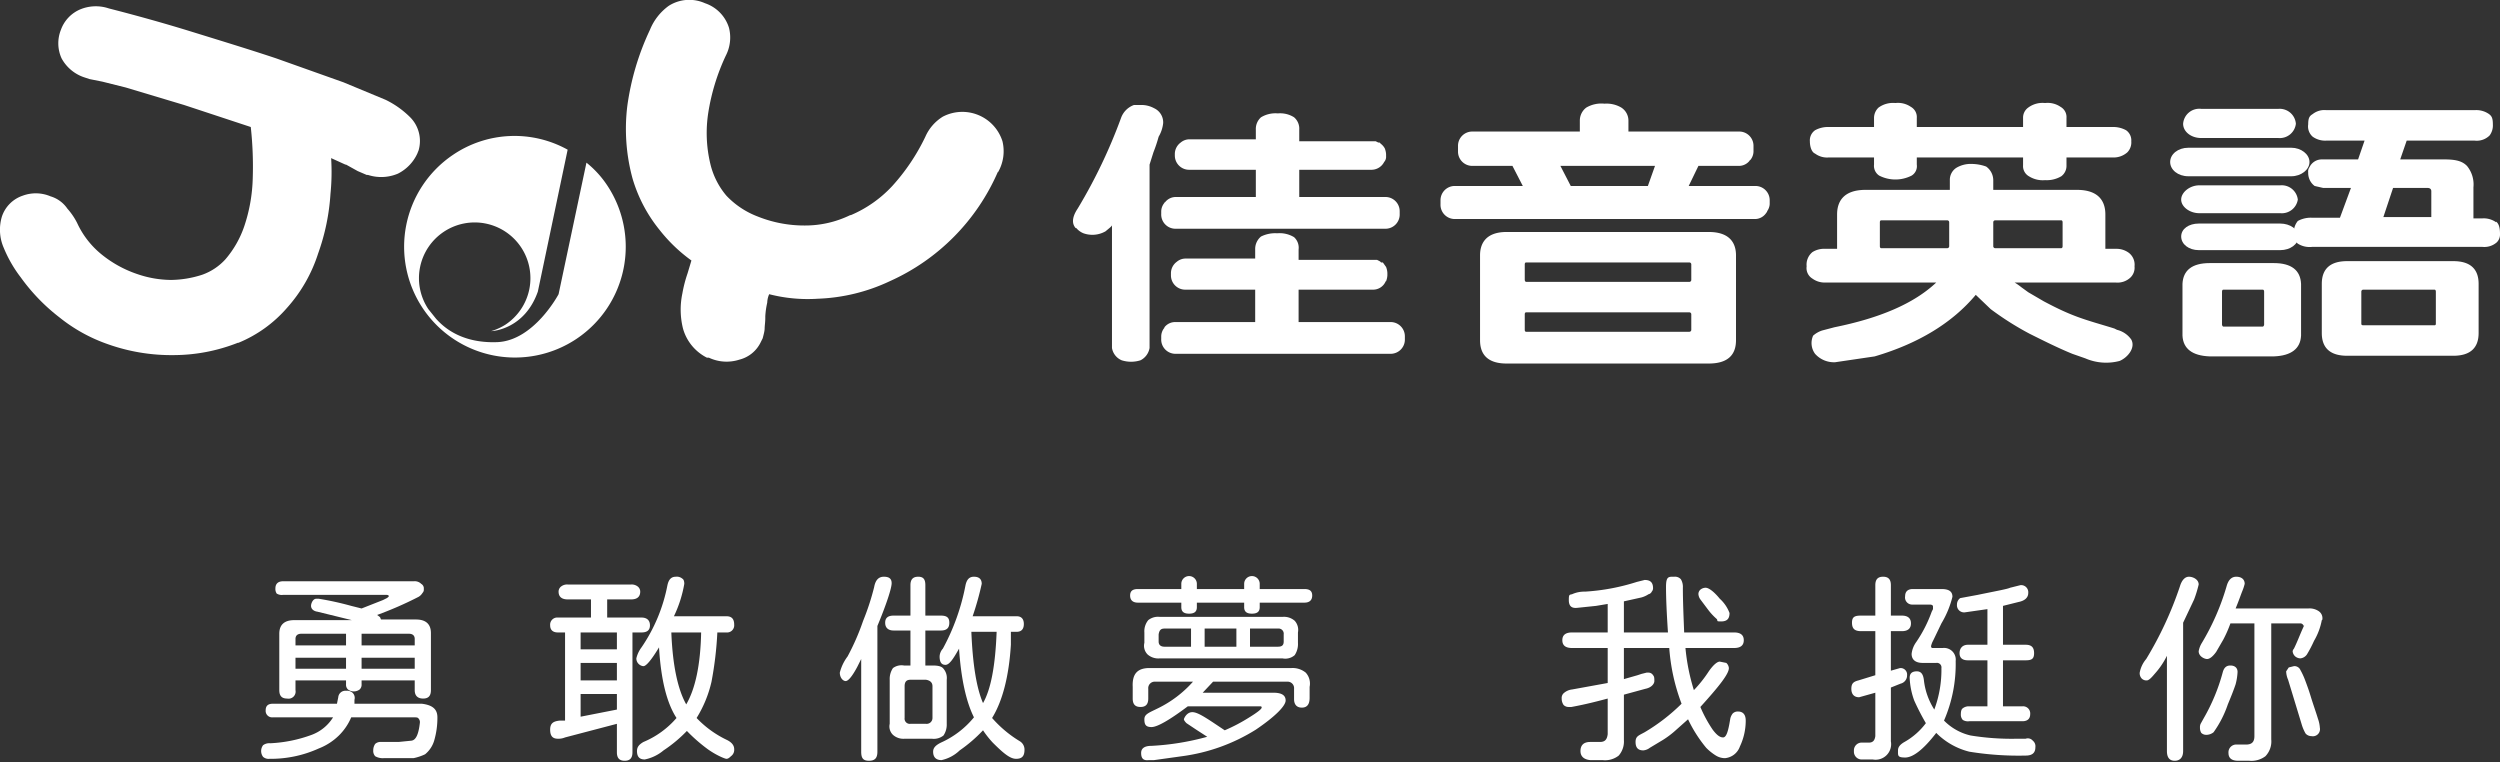 <svg id="a6c8ee4d-b42c-4819-b4a5-202e16760e5c" data-name="圖層 6" xmlns="http://www.w3.org/2000/svg" width="385.8" height="117.6" viewBox="0 0 385.8 117.6"><rect x="0" y="0" width="385.8" height="117.6" fill="#333333" stroke="none"/><defs><style>.a2a1437d-213e-4f76-b48e-1633aabdf51f,.beb49622-67fa-44f9-be51-8291719cbd0b{fill:#fff;}.a2a1437d-213e-4f76-b48e-1633aabdf51f{fill-rule:evenodd;}</style></defs><path class="a2a1437d-213e-4f76-b48e-1633aabdf51f" d="M64.6,23.2l-.2.5a6.5,6.5,0,0,1-3,3.1,6.6,6.6,0,0,1-4.6.2h-.2l-1.4-.6-1.8-1h-.1l-2.2-1a33.5,33.5,0,0,1-.1,5.5,33.4,33.4,0,0,1-1.9,9.2h0a23.1,23.1,0,0,1-4.8,8.4,20,20,0,0,1-7.5,5.4h-.1a27.1,27.1,0,0,1-9.8,1.9,29.3,29.3,0,0,1-10.3-1.7h0A25,25,0,0,1,9.2,49a29.5,29.5,0,0,1-6-6.2h0A19.7,19.7,0,0,1,.6,38.3a7,7,0,0,1-.3-4.9,5.1,5.1,0,0,1,3.2-3.2,5.8,5.8,0,0,1,4.3.1,4.8,4.8,0,0,1,2.6,1.9,10.4,10.4,0,0,1,1.5,2.2h0a13.5,13.5,0,0,0,3.7,4.8,17.7,17.7,0,0,0,5.6,3.1,16.3,16.3,0,0,0,5.2.9,16.1,16.1,0,0,0,4.8-.8h0A8.8,8.8,0,0,0,34.8,40a15.5,15.5,0,0,0,2.9-5.1h0A25.1,25.1,0,0,0,39,27.6a56,56,0,0,0-.3-8L28.4,16.2l-9-2.7h0l-3.6-.9-2-.4-.9-.3A6.2,6.2,0,0,1,9.5,9a5.6,5.6,0,0,1-.1-4.4h0a5.4,5.4,0,0,1,3.1-3.2,6.3,6.3,0,0,1,4.3-.1h0c4.3,1.1,8.6,2.3,12.8,3.6s8.8,2.7,13,4.1L53,12.7l6.5,2.7h0a14,14,0,0,1,3.9,2.8,5.2,5.2,0,0,1,1.2,5Z"/><path class="a2a1437d-213e-4f76-b48e-1633aabdf51f" d="M69.9,23.9a16.9,16.9,0,0,1,17.7-.8L83,45c-2,5.7-6.8,6.1-7.2,6.1a8.8,8.8,0,0,0,2.2-1,8.6,8.6,0,1,0-11.9-2.4l1.2,1.5c1,1.1,3.7,3.8,9.4,3.6s9.5-7.4,9.5-7.4l4.3-20.3a15.3,15.3,0,0,1,3.2,3.5,17.1,17.1,0,1,1-23.8-4.7Z"/><path class="a2a1437d-213e-4f76-b48e-1633aabdf51f" d="M154,26.5a32.8,32.8,0,0,1-16.7,16.9h0a28.3,28.3,0,0,1-11.1,2.7,23.9,23.9,0,0,1-7.5-.7,3.5,3.5,0,0,0-.3,1.3,12.6,12.6,0,0,0-.3,2.1v.3c0,.6-.1,1.2-.1,1.6s-.2,1.1-.3,1.5l-.3.6a5,5,0,0,1-3.3,2.7,6.4,6.4,0,0,1-4.7-.3h-.3a7.2,7.2,0,0,1-3.7-4.5,12.1,12.1,0,0,1-.1-5.4h0a20.3,20.3,0,0,1,.8-3.1l.6-2a24.3,24.3,0,0,1-4.9-4.7,22.7,22.7,0,0,1-4.2-8h0a29.2,29.2,0,0,1-.8-11.1,40.3,40.3,0,0,1,3.5-11.8A8.5,8.5,0,0,1,103.2.9a5.9,5.9,0,0,1,5.6-.4,5.8,5.8,0,0,1,3.7,3.8,6.1,6.1,0,0,1-.5,4.3,32.6,32.6,0,0,0-2.7,8.8,20.4,20.4,0,0,0,.3,7.8h0a11.8,11.8,0,0,0,2.5,5,13,13,0,0,0,4.8,3.2,19.3,19.3,0,0,0,7.3,1.4,15.9,15.9,0,0,0,7-1.6h.1a18.7,18.7,0,0,0,6.4-4.5,31.5,31.5,0,0,0,5.1-7.6h0a6.9,6.9,0,0,1,2.7-3.1,6.5,6.5,0,0,1,9.2,3.8,6.5,6.5,0,0,1-.7,4.8Z"/><path class="beb49622-67fa-44f9-be51-8291719cbd0b" d="M385.2,34.3a3.3,3.3,0,0,0-2.1-.6h-1.4V28.9a4.5,4.5,0,0,0-1-3.3c-.7-.7-1.6-1-3.5-1h-6.8l1-2.9h10.5a2.8,2.8,0,0,0,2.3-.8,2.6,2.6,0,0,0,.5-1.7c0-1-.2-1.3-.6-1.6a3.4,3.4,0,0,0-2.2-.6H359a2.9,2.9,0,0,0-2.1.6c-.5.3-.7.6-.7,1.6a2.1,2.1,0,0,0,.7,1.9,3.3,3.3,0,0,0,2.1.6h5.9l-1,2.9h-5.6a2.1,2.1,0,0,0-1.9,1.2,1.1,1.1,0,0,0-.2.8,2.5,2.5,0,0,0,.1.8,2.4,2.4,0,0,0,.9,1.3l1.3.3h4.3l-1.7,4.6h-4.3a4.2,4.2,0,0,0-2.2.5,2.7,2.7,0,0,0-.6,2,1.6,1.6,0,0,0,.6,1.5,3.4,3.4,0,0,0,2.2.5h26.3a2.9,2.9,0,0,0,2.2-.7,1.7,1.7,0,0,0,.5-1.3c0-1-.2-1.6-.6-1.9m-10-.7h-7.4l1.5-4.5h5.3c.4,0,.6.2.6.5Z"/><path class="beb49622-67fa-44f9-be51-8291719cbd0b" d="M263.7,35.8H232.5c-3.4,0-4.1,2-4.1,3.6V52.5c0,1.7.7,3.6,4.1,3.6h31.2c3.5,0,4.2-1.9,4.2-3.6V39.4c0-1.6-.7-3.6-4.2-3.6M261,50.9a.3.3,0,0,1-.3.3H235.5c-.1,0-.2-.1-.2-.3V48.5c0-.2.1-.3.2-.3h25.2a.3.3,0,0,1,.3.3Zm0-7.7a.3.3,0,0,1-.3.3H235.5c-.1,0-.2-.2-.2-.3V40.8c0-.2.1-.3.2-.3h25.2a.3.3,0,0,1,.3.3Z"/><path class="a2a1437d-213e-4f76-b48e-1633aabdf51f" d="M270.9,28.7H260.6l1.5-3.1h6.3a2.1,2.1,0,0,0,1.6-.8h0a.1.1,0,0,1,.1-.1,2.1,2.1,0,0,0,.5-1.3v-.9a2.2,2.2,0,0,0-2.2-2.2H251.3V18.6a2.4,2.4,0,0,0-1.1-2,4.5,4.5,0,0,0-2.6-.6,4.6,4.6,0,0,0-2.8.6,2.5,2.5,0,0,0-1,2v1.7H227.2a2.2,2.2,0,0,0-2.2,2.2v.9a2.2,2.2,0,0,0,2.2,2.2h6.2l1.6,3.1H224.5a2.2,2.2,0,0,0-2.2,2.2v.6a2.2,2.2,0,0,0,2.2,2.3h46.4a2.1,2.1,0,0,0,1.7-1c.1-.1.1-.1.1-.2a2.1,2.1,0,0,0,.4-1.1v-.6a2.2,2.2,0,0,0-2.2-2.2m-16.6,0H242.4l-1.6-3.1h14.6Z"/><path class="beb49622-67fa-44f9-be51-8291719cbd0b" d="M378.6,40.3H362.2c-2.6,0-3.9,1.2-3.9,3.5v7.6c0,2.3,1.3,3.5,3.9,3.5h16.4c2.6,0,3.9-1.2,3.9-3.5V43.8c0-2.3-1.3-3.5-3.9-3.5M375.9,50a.2.2,0,0,1-.2.2h-11c-.2,0-.3-.1-.3-.2V45a.3.3,0,0,1,.3-.3h11c.1,0,.2.1.2.3Z"/><path class="a2a1437d-213e-4f76-b48e-1633aabdf51f" d="M171.6,34.7c.1.1-.4.5-.4.5l-.6.5a4.1,4.1,0,0,1-3.4.3,2.8,2.8,0,0,1-1.1-.8H166c-.8-.9-.3-2.1.3-3a81.1,81.1,0,0,0,6.7-14,3.3,3.3,0,0,1,2-2h1.2a4.1,4.1,0,0,1,1.9.5,2.4,2.4,0,0,1,1.4,2.3,5.2,5.2,0,0,1-.7,2.1,22.5,22.5,0,0,1-.8,2.4l-.6,1.9V53.7a2.6,2.6,0,0,1-1.4,1.9,4.8,4.8,0,0,1-2.9,0,2.5,2.5,0,0,1-1.5-1.9Z"/><path class="a2a1437d-213e-4f76-b48e-1633aabdf51f" d="M214.6,49.7H200.4v-5h11.5a2.1,2.1,0,0,0,1.9-1.2.1.1,0,0,1,.1-.1,2.9,2.9,0,0,0,.2-.9v-.4a2.9,2.9,0,0,0-.2-.9l-.5-.7h-.3c0-.1-.1-.1-.2-.2l-.4-.2H200.4V38.5a2.2,2.2,0,0,0-.7-1.9,4.3,4.3,0,0,0-2.6-.6,4.9,4.9,0,0,0-2.5.5,2.5,2.5,0,0,0-.9,2v1.4H182.9a2.1,2.1,0,0,0-1.3.5,2.2,2.2,0,0,0-.9,1.7v.4a2.2,2.2,0,0,0,2.2,2.2h10.8v5H181.4a2.1,2.1,0,0,0-1.7.8.3.3,0,0,1-.1.2,2.1,2.1,0,0,0-.4,1.2v.4a2.2,2.2,0,0,0,2.2,2.3h33.2a2.2,2.2,0,0,0,2.2-2.3v-.4a2.2,2.2,0,0,0-2.2-2.2"/><path class="beb49622-67fa-44f9-be51-8291719cbd0b" d="M354.3,19.1a2.5,2.5,0,0,1-2.7,2.2H339.7c-1.6,0-2.8-1-2.8-2.2a2.5,2.5,0,0,1,2.8-2.3h11.9a2.5,2.5,0,0,1,2.7,2.3"/><path class="beb49622-67fa-44f9-be51-8291719cbd0b" d="M356.4,25c0,1.2-1.3,2.2-2.8,2.2H337.7c-1.6,0-2.8-1-2.8-2.2s1.2-2.2,2.8-2.2h15.9c1.5,0,2.8,1,2.8,2.2"/><path class="beb49622-67fa-44f9-be51-8291719cbd0b" d="M354.6,30.8a2.5,2.5,0,0,1-2.7,2.1H339.4c-1.5,0-2.8-1-2.8-2.1s1.3-2.2,2.8-2.2h12.5a2.5,2.5,0,0,1,2.7,2.2"/><path class="beb49622-67fa-44f9-be51-8291719cbd0b" d="M354.7,36.5c0,1.2-1.3,2.1-2.8,2.1H339.3c-1.5,0-2.7-.9-2.7-2.1s1.2-2,2.7-2h12.6c1.5,0,2.8.9,2.8,2"/><path class="a2a1437d-213e-4f76-b48e-1633aabdf51f" d="M350.9,40.6H341c-2.7,0-4.1,1.1-4.2,3.2v8c.1,2,1.5,3.1,4.2,3.2h9.9c2.7-.1,4.1-1.2,4.2-3.2v-8c-.1-2.1-1.5-3.2-4.2-3.2m-1.5,9.5c0,.1-.1.3-.2.3h-6.1c-.1,0-.2-.2-.2-.3V45c0-.2.1-.3.2-.3h6.1c.1,0,.2.1.2.3Z"/><path class="a2a1437d-213e-4f76-b48e-1633aabdf51f" d="M280.1,23.7a3.1,3.1,0,0,0,2.1.6h7v1.1a1.8,1.8,0,0,0,.8,1.7,5.5,5.5,0,0,0,5,0,1.7,1.7,0,0,0,.8-1.7V24.3h16.4v1.2a1.8,1.8,0,0,0,.9,1.7,4,4,0,0,0,2.5.6,4.4,4.4,0,0,0,2.5-.6,2,2,0,0,0,.8-1.7V24.3H326a3.2,3.2,0,0,0,2.3-.8,2.2,2.2,0,0,0,.6-1.7,1.9,1.9,0,0,0-.8-1.7,4.1,4.1,0,0,0-2.1-.5h-7.1V18.2a1.8,1.8,0,0,0-.9-1.7,3.5,3.5,0,0,0-2.4-.6,3.7,3.7,0,0,0-2.6.7,1.9,1.9,0,0,0-.8,1.6v1.4H295.8V18.2a1.8,1.8,0,0,0-.9-1.7,3.5,3.5,0,0,0-2.4-.6,3.8,3.8,0,0,0-2.6.7,2.2,2.2,0,0,0-.7,1.6v1.4h-7a4.1,4.1,0,0,0-2.1.5,1.9,1.9,0,0,0-.8,1.7c0,.9.3,1.7.8,1.9"/><path class="a2a1437d-213e-4f76-b48e-1633aabdf51f" d="M326.7,50.9l-.4-.2c-1.9-.6-3.8-1.1-5.7-1.8s-3.5-1.5-5.2-2.4L313,45.1l-1.1-.8a8.6,8.6,0,0,0-1-.7h15.6a2.9,2.9,0,0,0,2.3-.8,2.1,2.1,0,0,0,.6-1.7,2.3,2.3,0,0,0-.9-2.1,3.2,3.2,0,0,0-2-.6h-1.6V33.1c0-1.8-.8-3.8-4.4-3.8H307.6V27.8a2.6,2.6,0,0,0-1.1-2.1,6.7,6.7,0,0,0-2.2-.4,4.3,4.3,0,0,0-2.4.6,2.2,2.2,0,0,0-1,1.9v1.5h-13c-3.6,0-4.4,2-4.4,3.8v5.3h-1.8a3.4,3.4,0,0,0-2,.5,2.5,2.5,0,0,0-.9,2.2,1.9,1.9,0,0,0,.9,1.9,3.2,3.2,0,0,0,2,.6h17.1c-3.5,3.3-8.8,5.5-15.7,6.9l-1.9.5a3.9,3.9,0,0,0-1.4.8,2.8,2.8,0,0,0,.3,2.8,3.9,3.9,0,0,0,3.1,1.3l6.1-.9c6.8-2,12-5.2,15.6-9.5l2.3,2.2a45.6,45.6,0,0,0,6,3.8c2.2,1.1,4.4,2.2,6.6,3.1l2,.7a8.1,8.1,0,0,0,5.3.4c1.2-.5,2.5-2,1.8-3.3a3.8,3.8,0,0,0-2.2-1.5M307.6,34.3a.3.3,0,0,1,.3-.3h10.2c.1,0,.2.1.2.3V38c0,.2-.1.3-.2.3H307.9a.3.3,0,0,1-.3-.3Zm-17.3,4c-.1,0-.2-.1-.2-.3V34.3c0-.2.1-.3.2-.3h10.2a.3.3,0,0,1,.3.3V38a.3.3,0,0,1-.3.3Z"/><path class="a2a1437d-213e-4f76-b48e-1633aabdf51f" d="M213.8,30.4H200.5V26.2h11.2a2.2,2.2,0,0,0,1.9-1.2h0a1.2,1.2,0,0,0,.3-.9v-.3a2.9,2.9,0,0,0-.2-.9,2.2,2.2,0,0,0-.6-.7l-.2-.2h-.2l-.4-.2H200.5V20a2.3,2.3,0,0,0-.8-1.9,4,4,0,0,0-2.5-.6,4.3,4.3,0,0,0-2.6.6,2.4,2.4,0,0,0-.8,1.9v1.5H183.5a2.1,2.1,0,0,0-1.3.5,2.2,2.2,0,0,0-.9,1.7V24a2.2,2.2,0,0,0,2.2,2.2h10.3v4.2H181.4a2.1,2.1,0,0,0-1.6.8.1.1,0,0,0-.1.1,2.1,2.1,0,0,0-.5,1.3V33a2.2,2.2,0,0,0,2.2,2.3h32.4A2.2,2.2,0,0,0,216,33v-.4a2.2,2.2,0,0,0-2.2-2.2"/><path class="beb49622-67fa-44f9-be51-8291719cbd0b" d="M67.5,110.7a12.5,12.5,0,0,1-.5,3.6,4.3,4.3,0,0,1-1.4,2.1,7.6,7.6,0,0,1-1.8.6H59.2a2.3,2.3,0,0,1-1.3-.3,1.2,1.2,0,0,1-.3-.9,1.7,1.7,0,0,1,.3-1,1.2,1.2,0,0,1,.9-.3h2.7l2-.2c.7-.1,1.1-1,1.3-2.8a.8.8,0,0,0-.2-.6c-.1-.2-.4-.2-.7-.2H54.2a8.7,8.7,0,0,1-1.9,2.8,9.2,9.2,0,0,1-3.1,2,17.9,17.9,0,0,1-7.6,1.6,1.3,1.3,0,0,1-1-.3,1.5,1.5,0,0,1,0-1.8,1.6,1.6,0,0,1,1.1-.3,21.2,21.2,0,0,0,6.4-1.3,6.6,6.6,0,0,0,3.3-2.7H42.1a1,1,0,0,1-1.1-1.1c0-.7.4-1,1.1-1H52l.2-1a1.1,1.1,0,0,1,1.2-1,1.3,1.3,0,0,1,1,.3,1.1,1.1,0,0,1,.3,1.1v.6H65.1C66.7,108.8,67.5,109.4,67.5,110.7ZM42.7,91.6a1.3,1.3,0,0,1-.2-.8c0-.7.4-1.1,1.2-1.1H63.9a1.4,1.4,0,0,1,1.1.4.8.8,0,0,1,.4.8.7.7,0,0,1-.2.6,1.7,1.7,0,0,1-.6.6,55.6,55.6,0,0,1-6.4,2.8l.4.3c.1.1.1.2.2.4h5.4c1.5,0,2.3.7,2.3,2.1v8.8c0,.9-.4,1.3-1.2,1.3s-1.3-.4-1.3-1.3v-1.5H55.8v.6a1,1,0,0,1-.3.8,1.5,1.5,0,0,1-1.8,0,1,1,0,0,1-.3-.8v-.6H45.6v1.5a1.1,1.1,0,0,1-1.3,1.3c-.8,0-1.2-.4-1.2-1.3V97.8c0-1.4.8-2.1,2.3-2.1h8.9L49,94.4c-.7-.1-1-.5-1-.9s.3-1.1.8-1.1h.4a46.8,46.8,0,0,1,5,1.1l1.6.4,3.3-1.3.6-.3q.3-.2.3-.3c0-.1-.1-.2-.4-.2H43.7A1.5,1.5,0,0,1,42.7,91.6Zm2.9,7v1h7.8V97.8H46.5C45.9,97.8,45.6,98.1,45.6,98.6Zm0,4.6h7.8v-1.7H45.6Zm17.5-5.4H55.8v1.8H64v-1C64,98.1,63.7,97.8,63.1,97.8Zm-7.3,5.4H64v-1.7H55.8Z"/><path class="beb49622-67fa-44f9-be51-8291719cbd0b" d="M95.2,116.1v-4.4l-8,2.1a2.6,2.6,0,0,1-1.1.2c-.8,0-1.2-.4-1.2-1.4s.5-1.3,1.5-1.4h.8V97.6H86.1c-.8,0-1.2-.4-1.2-1.1a1.1,1.1,0,0,1,1.2-1.2h5.1V92.5H87.6c-.9,0-1.4-.4-1.4-1.2a1,1,0,0,1,.4-.8,1.5,1.5,0,0,1,1-.3h9.8a1.5,1.5,0,0,1,1,.3,1,1,0,0,1,.4.8c0,.8-.5,1.2-1.4,1.2H93.7v2.8H99c.8,0,1.3.4,1.3,1.2s-.5,1.1-1.3,1.1H97.6v18.5c0,.9-.4,1.3-1.2,1.3S95.2,117,95.2,116.1Zm0-15.9V97.6H89.6v2.6Zm0,4.8v-2.7H89.6V105Zm0,4.5v-2.4H89.6v3.5Zm3.1,6.4c0-.6.3-1,1-1.4a13.7,13.7,0,0,0,5.1-3.7c-1.5-2.3-2.4-5.9-2.7-10.9-1.2,2-2,2.9-2.4,2.9s-1.1-.4-1.1-1.2a4.6,4.6,0,0,1,.8-1.7,25.5,25.5,0,0,0,4-9.6c.2-.9.6-1.3,1.3-1.3a1.3,1.3,0,0,1,1,.3c.2.1.3.4.3.8a18.9,18.9,0,0,1-1.6,5h8.1c.8,0,1.2.4,1.2,1.3a1.1,1.1,0,0,1-1.2,1.2h-1.4a54.8,54.8,0,0,1-.9,7.6,18.4,18.4,0,0,1-2.3,5.6,15.8,15.8,0,0,0,4.7,3.4c.8.4,1.1.9,1.1,1.4a1.2,1.2,0,0,1-.5,1.1c-.3.3-.5.4-.7.4s-1.5-.5-2.9-1.5a25.3,25.3,0,0,1-3.2-2.8,21.2,21.2,0,0,1-3.6,3,6.5,6.5,0,0,1-2.9,1.4C98.7,117.2,98.3,116.8,98.3,115.9Zm9.9-18.3h-4.6c.2,5.1,1,8.8,2.3,11.1C107.3,106.3,108.1,102.6,108.2,97.6Z"/><path class="beb49622-67fa-44f9-be51-8291719cbd0b" d="M132.9,116V101.7l-.6,1.2c-.8,1.5-1.4,2.2-1.8,2.2s-.9-.5-.9-1.3a7,7,0,0,1,1.2-2.5,36.6,36.6,0,0,0,2.4-5.5,38.3,38.3,0,0,0,1.7-5.2c.2-1.1.7-1.6,1.5-1.6s1.2.3,1.2,1-.7,3-2.2,6.6V116c0,1-.4,1.4-1.3,1.4S132.9,117,132.9,116Zm4.9-2.6a1.8,1.8,0,0,1-.5-1.7v-6.8a3,3,0,0,1,.5-1.8,2.2,2.2,0,0,1,1.7-.4h1V97.3h-2.6c-.8,0-1.3-.4-1.3-1.2s.5-1.1,1.3-1.1h2.6V90.3c0-.9.4-1.3,1.2-1.3s1.1.4,1.1,1.3V95h2.4c.9,0,1.3.3,1.3,1.1s-.4,1.2-1.3,1.2h-2.4v5.4h1.1c.8,0,1.4.1,1.7.5a2.2,2.2,0,0,1,.5,1.7v6.8a3,3,0,0,1-.5,1.8,2.4,2.4,0,0,1-1.8.5h-4.2A2.4,2.4,0,0,1,137.8,113.4Zm6.1-2.6v-4.9c0-.6-.4-.9-1-1h-2.4c-.6,0-.9.3-.9,1v4.9a.8.8,0,0,0,.9.9h2.4A.9.9,0,0,0,143.9,110.8Zm.1,5.2c0-.6.4-1,1.2-1.4a13.9,13.9,0,0,0,5.1-3.9c-1.2-2.4-2-6-2.3-10.6-.9,1.6-1.5,2.5-2.1,2.5s-.9-.4-.9-1.3a1.9,1.9,0,0,1,.5-1.2,33.6,33.6,0,0,0,3.5-9.8c.2-.9.6-1.3,1.3-1.3s1.2.3,1.2,1.1a45.8,45.8,0,0,1-1.4,5h6.8c.7,0,1.1.4,1.1,1.2s-.4,1.2-1.1,1.2H156v2c-.3,4.9-1.3,8.7-2.9,11.3a18.1,18.1,0,0,0,4.3,3.6,1.5,1.5,0,0,1,.7,1.3c0,1-.4,1.4-1.3,1.4s-1.9-.8-3.6-2.5a14.9,14.9,0,0,1-1.5-1.9,22.4,22.4,0,0,1-3.6,3.1,5.8,5.8,0,0,1-2.8,1.5C144.4,117.3,144,116.8,144,116Zm9.8-18.5h-3.9c.2,5,.8,8.7,1.8,11C152.9,106.4,153.6,102.8,153.8,97.5Z"/><path class="beb49622-67fa-44f9-be51-8291719cbd0b" d="M182.3,93.7V93h-6.7c-.8,0-1.2-.4-1.2-1.1s.4-1,1.2-1h6.7v-.8a1.2,1.2,0,0,1,2.4,0v.8H192v-.8a1.2,1.2,0,0,1,2.4,0v.8h6.9c.8,0,1.2.3,1.2,1s-.4,1.1-1.2,1.1h-6.9v.7c0,.7-.4,1-1.2,1s-1.2-.3-1.2-1V93h-7.3v.7c0,.7-.4,1-1.2,1S182.3,94.4,182.3,93.7Zm-6.2,22.5c0-.7.5-1.1,1.6-1.1a39.6,39.6,0,0,0,8.6-1.4l-1.7-1.1-1.5-1c-.3-.3-.4-.5-.4-.6s.4-1.1,1.3-1.1,2.3,1,5,2.8a26.9,26.9,0,0,0,3.8-2c1.3-.8,1.9-1.3,1.9-1.5s-.1-.2-.3-.2H183.3c-2.8,2.1-4.7,3.2-5.6,3.2s-1.1-.4-1.1-1.2.7-1,2.1-1.7a17.5,17.5,0,0,0,5.4-4.1h-5.8a1,1,0,0,0-1.1,1.1v1.5c0,.9-.4,1.3-1.2,1.3s-1.2-.4-1.2-1.3V106c-.1-2.1.8-3,2.9-2.9h21.5a3.2,3.2,0,0,1,2.3.7,2.5,2.5,0,0,1,.6,2.2v1.7q0,1.5-1.2,1.5c-.8,0-1.2-.5-1.2-1.3v-1.6a1,1,0,0,0-1.1-1.1H187.2l-1.6,1.7h10.9c1.3,0,1.9.4,1.9,1.2s-1.5,2.4-4.6,4.5a28.5,28.5,0,0,1-11.4,4.1l-4.3.6h-.8C176.5,117.4,176.1,117.1,176.1,116.2Zm1-15.2a1.9,1.9,0,0,1-.5-1.8V97.6a2.7,2.7,0,0,1,.6-1.9,2.4,2.4,0,0,1,1.8-.5h18.9a2.5,2.5,0,0,1,1.9.6,2.1,2.1,0,0,1,.5,1.8v1.6a3.1,3.1,0,0,1-.5,1.9,2.2,2.2,0,0,1-1.9.5H179A2.5,2.5,0,0,1,177.1,101Zm6.7-4h-4.1c-.6,0-.8.3-.9.9V99c0,.5.3.8.9.8h4.1Zm7,2.8V97h-4.9v2.8Zm7.3-.8V97.9a.8.8,0,0,0-.9-.9h-4.3v2.8h4.3C197.8,99.8,198.1,99.6,198.1,99Z"/><path class="beb49622-67fa-44f9-be51-8291719cbd0b" d="M243.9,115.9c0-.9.5-1.4,1.5-1.4h1.5c.8,0,1.1-.4,1.2-1.2v-5.5c-1.5.4-3.4.9-5.6,1.3h-.4a1.1,1.1,0,0,1-.8-.3,1.7,1.7,0,0,1-.3-1,1,1,0,0,1,.4-.9,2.3,2.3,0,0,1,1.2-.5l5.5-1V100h-5.5q-1.5,0-1.5-1.2t1.5-1.2h5.5V93.2l-1.8.3-2.9.3c-.9.1-1.3-.3-1.3-1.2s.1-.8.5-.9a4.6,4.6,0,0,1,2-.4,32.6,32.6,0,0,0,8-1.5l1.2-.3c.9,0,1.3.4,1.3,1.3a.8.8,0,0,1-.2.5.7.7,0,0,1-.5.4,3.8,3.8,0,0,1-1.1.5l-2.7.6v4.8h6.8c-.2-3-.3-5.3-.3-7s.4-1.6,1.3-1.6a1.2,1.2,0,0,1,1,.4,2.3,2.3,0,0,1,.3,1.3c0,2,.1,4.3.2,6.9h7.7q1.5,0,1.5,1.2t-1.5,1.2h-7.5a31.2,31.2,0,0,0,1.3,6.5,19.4,19.4,0,0,0,2.3-2.9c.7-1,1.3-1.5,1.7-1.5l1,.2a1.2,1.2,0,0,1,.4.8c0,.9-1.5,2.8-4.4,6a20.3,20.3,0,0,0,1.9,3.5c.6.8,1.1,1.2,1.6,1.2s.8-.9,1.1-2.8a1.9,1.9,0,0,1,.4-.9,1.1,1.1,0,0,1,.8-.3c.8,0,1.2.5,1.2,1.4a9.3,9.3,0,0,1-.9,4,2.7,2.7,0,0,1-2.3,1.8,2.7,2.7,0,0,1-1.4-.4,7.9,7.9,0,0,1-1.5-1.2,20.8,20.8,0,0,1-2.8-4.4l-1.8,1.6a14.1,14.1,0,0,1-2.1,1.6l-2,1.2a1.9,1.9,0,0,1-1,.4c-.8,0-1.2-.4-1.2-1.3s.5-1,1.4-1.5a29.3,29.3,0,0,0,5.7-4.4,30.3,30.3,0,0,1-1.9-8.6h-7v4.8l2.1-.6.6-.2.8-.2h.3a.8.8,0,0,1,.7.4c.2.2.2.5.2.9s-.4,1-1.4,1.2l-3.3.9v7a3.3,3.3,0,0,1-.8,2.4,3.4,3.4,0,0,1-2.5.7h-1.9C244.4,117.2,243.9,116.7,243.9,115.9Zm21-20.4a9.2,9.2,0,0,1-1.3-1.4l-1.2-1.6a1.6,1.6,0,0,1-.3-.8.9.9,0,0,1,.3-.7,1.3,1.3,0,0,1,.8-.3c.5,0,1.3.6,2.2,1.7a5.6,5.6,0,0,1,1.5,2.2c0,.9-.4,1.3-1.3,1.3S265.2,95.8,264.9,95.5Z"/><path class="beb49622-67fa-44f9-be51-8291719cbd0b" d="M286.1,115.9a1.2,1.2,0,0,1,1.3-1.3h1c.6,0,.9-.3,1-1v-6.7l-2.5.7c-.8,0-1.2-.5-1.2-1.3s.3-1.1,1.1-1.3l2.6-.8V97.4h-2.2c-1,0-1.4-.4-1.4-1.3s.4-1.1,1.4-1.1h2.2V90.3c0-.9.4-1.3,1.2-1.3s1.2.4,1.2,1.3V95h1.7c.9,0,1.4.4,1.4,1.2s-.5,1.2-1.4,1.2h-1.7v6.1l1.4-.4a1,1,0,0,1,1.1,1.1,1.3,1.3,0,0,1-1,1.3l-1.5.6v8.3a2.4,2.4,0,0,1-2.8,2.8h-1.6A1.2,1.2,0,0,1,286.1,115.9Zm6.8-.1c0-.5.3-.9,1-1.3a10.7,10.7,0,0,0,3.3-2.9,37.6,37.6,0,0,1-1.8-3.5,11.5,11.5,0,0,1-.7-3.5c0-.7.4-1,1.1-1s1,.5,1.1,1.4a10.6,10.6,0,0,0,1.6,4.5,17.5,17.5,0,0,0,1.1-6.4.7.7,0,0,0-.8-.8h-2.1c-1.1,0-1.7-.5-1.7-1.4a3.8,3.8,0,0,1,.7-1.8,20.6,20.6,0,0,0,2.4-4.7l.2-.4v-.4h0c0-.2-.2-.3-.5-.3h-2.7A1.1,1.1,0,0,1,294,92c0-.7.4-1.1,1.2-1.1h4.4c1.2,0,1.7.4,1.7,1.2a14.9,14.9,0,0,1-1.7,4.1l-1.2,2.5-.2.4a3.9,3.9,0,0,0-.2.6c0,.2.1.3.2.3h1.6a1.8,1.8,0,0,1,2,2,21.9,21.9,0,0,1-1.8,9.2,8.4,8.4,0,0,0,4.1,2.3,39.6,39.6,0,0,0,7.2.5h1.3a1,1,0,0,1,1.1.3,1.1,1.1,0,0,1,.4,1c0,.9-.5,1.3-1.5,1.3a47.5,47.5,0,0,1-8.7-.6,10.9,10.9,0,0,1-5.1-2.9c-2,2.6-3.6,3.8-4.8,3.8S292.9,116.6,292.9,115.8Zm10-4.7a1.2,1.2,0,0,1-.3-.9q0-.7.3-.9a1.5,1.5,0,0,1,1-.3h2.8v-7.1h-3c-.9,0-1.3-.4-1.3-1.1s.4-1.3,1.3-1.3h3V94l-3.5.5a1.1,1.1,0,0,1-1.2-1.2,1.2,1.2,0,0,1,.5-1l2.7-.5c2.9-.6,4.6-.9,5-1.1l1.6-.4a1.1,1.1,0,0,1,1.2,1.2c0,.7-.5,1.2-1.5,1.4l-2.4.6v6h3.5c.9,0,1.3.4,1.3,1.3s-.4,1.1-1.3,1.1h-3.5V109h3a1.1,1.1,0,0,1,1.2,1.2c0,.7-.4,1.1-1.2,1.1h-8.2A1.5,1.5,0,0,1,302.9,111.1Z"/><path class="beb49622-67fa-44f9-be51-8291719cbd0b" d="M334.4,115.9V101.2a12.1,12.1,0,0,1-1.9,2.8c-.5.6-.9,1-1.2,1a1,1,0,0,1-.8-.3,1.2,1.2,0,0,1-.3-.9,4.5,4.5,0,0,1,1-2.1,55.5,55.5,0,0,0,5.2-11.2c.3-1,.8-1.5,1.4-1.5s1.5.4,1.5,1.2a18.7,18.7,0,0,1-.7,2.3l-1.7,3.6v19.8c0,1-.5,1.5-1.3,1.5S334.4,116.9,334.4,115.9Zm9.5.3a1.2,1.2,0,0,1,1.3-1.3h1.4c.9,0,1.3-.4,1.3-1.3V96.2h-3.7a18.9,18.9,0,0,1-1.1,2.5l-1.1,1.9c-.5.7-1,1.1-1.4,1.1s-1.3-.4-1.3-1.2a3.6,3.6,0,0,1,.5-1.3,37.1,37.1,0,0,0,3.8-8.7q.4-1.5,1.5-1.5c.8,0,1.3.4,1.3,1.1a7.9,7.9,0,0,1-.4,1.2c-.2.5-.5,1.4-1,2.6h11.2a2.5,2.5,0,0,1,1.6.4,1.3,1.3,0,0,1,.6,1.1c0,.1,0,.3-.1.3a9.9,9.9,0,0,1-1.2,3.2A19,19,0,0,1,356,101a1.4,1.4,0,0,1-1,.6,1.3,1.3,0,0,1-.8-.3,1.2,1.2,0,0,1-.4-.8.8.8,0,0,1,.2-.4c.5-1,.9-2.1,1.4-3.2s.1-.2.1-.3-.2-.4-.5-.4h-4.5v17.9a3.3,3.3,0,0,1-.9,2.6,3.6,3.6,0,0,1-2.5.7h-1.7Q343.9,117.4,343.9,116.2Zm-4.2-3.1a1.5,1.5,0,0,1-.2-.8,1.3,1.3,0,0,1,.1-.6l.5-.9a29.4,29.4,0,0,0,2.9-7c.2-.8.6-1.1,1.2-1.1s1.1.3,1.1,1a8.9,8.9,0,0,1-.3,1.9c-.3.9-.7,1.9-1.2,3.1a16.5,16.5,0,0,1-2.2,4.3,1.8,1.8,0,0,1-1.1.4A1.1,1.1,0,0,1,339.7,113.1Zm16.1.1a6.4,6.4,0,0,1-.6-1.4l-2.1-6.9a3.5,3.5,0,0,1-.3-1.3l.4-.6.8-.2a1,1,0,0,1,1,.6,11.3,11.3,0,0,1,.7,1.5c.3.8.6,1.6.9,2.6s.9,2.7,1.1,3.4a5,5,0,0,1,.3,1.4,1.1,1.1,0,0,1-1.3,1.3A1.2,1.2,0,0,1,355.8,113.2Z"/></svg>